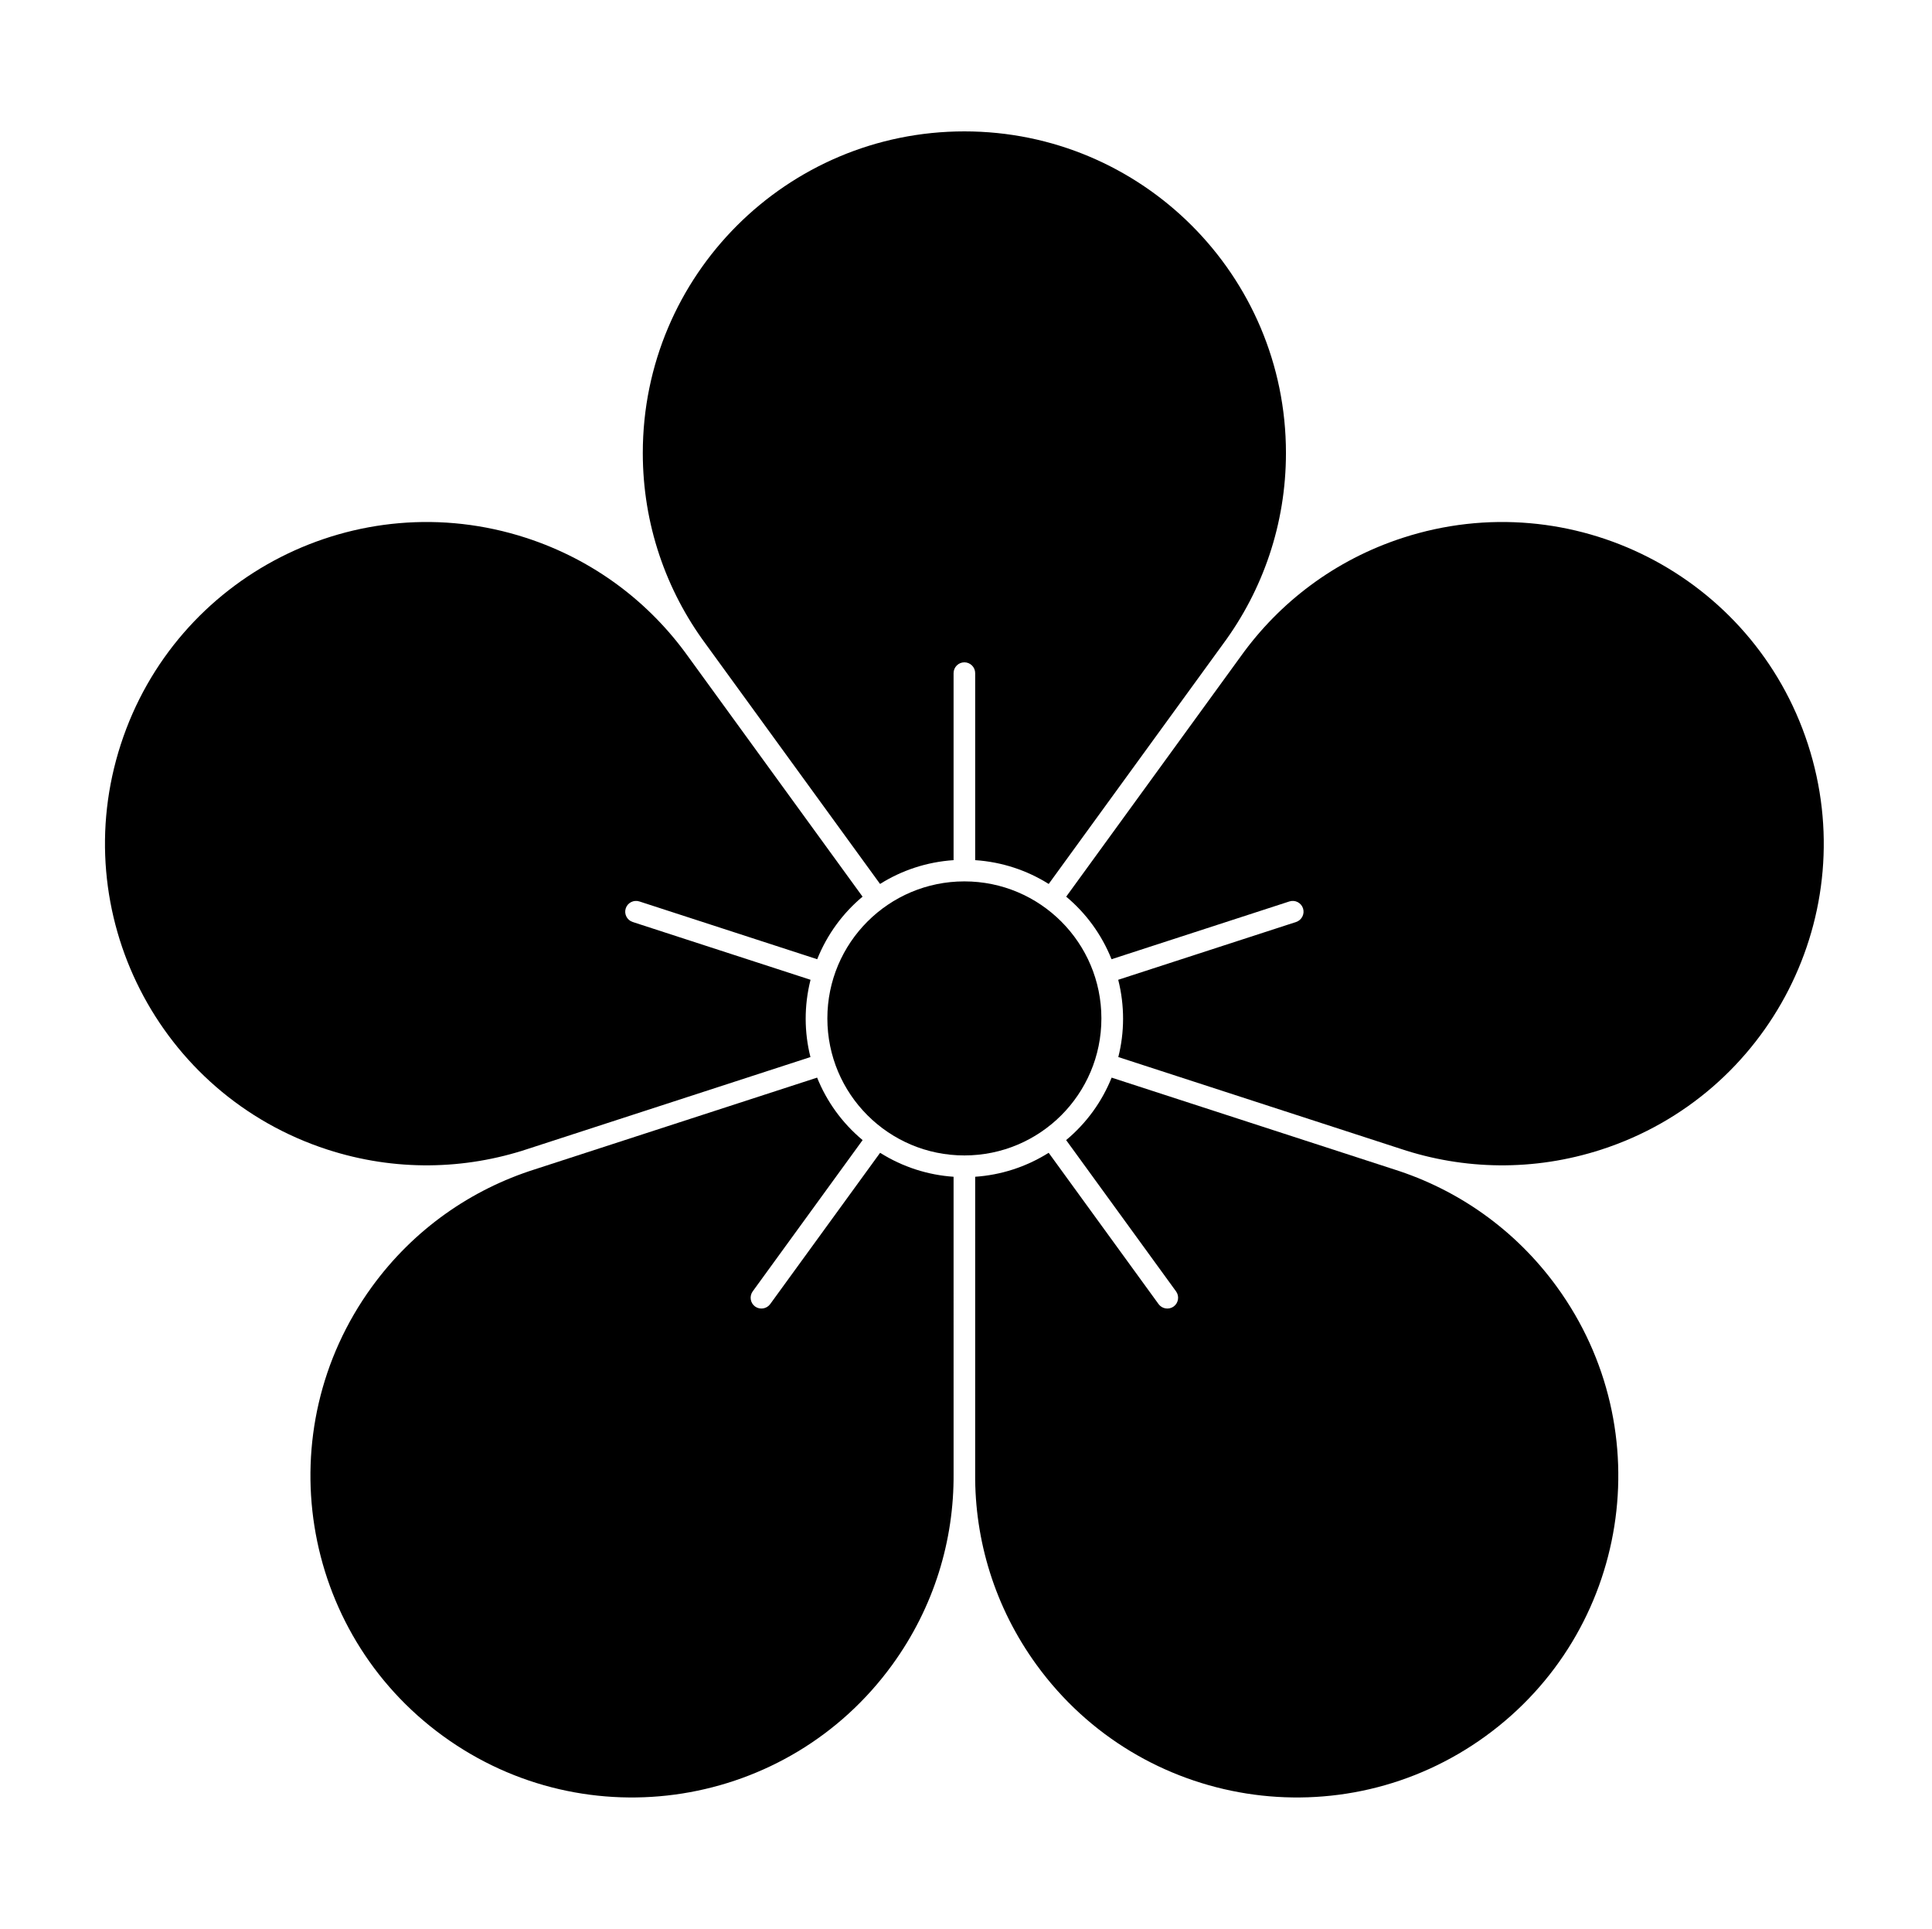 <?xml version="1.0" encoding="UTF-8" standalone="no"?>
<!-- Created with Inkscape (http://www.inkscape.org/) -->

<svg
   sodipodi:docname="Ume.svg"
   viewBox="0 0 795.035 793.701"
   height="793.701"
   width="795.035"
   id="svg1666"
   version="1.1"
   inkscape:version="1.2 (dc2aeda, 2022-05-15)"
   xmlns:inkscape="http://www.inkscape.org/namespaces/inkscape"
   xmlns:sodipodi="http://sodipodi.sourceforge.net/DTD/sodipodi-0.dtd"
   xmlns="http://www.w3.org/2000/svg"
   xmlns:svg="http://www.w3.org/2000/svg">
  <defs
     id="defs1670">
    <clipPath
       clipPathUnits="userSpaceOnUse"
       id="clipPath2075">
      <path
         d="M -538.222,577.948 H 58.054 V -17.328 H -538.222 Z"
         id="path2077"
         style="stroke-width:1" />
    </clipPath>
    <clipPath
       clipPathUnits="userSpaceOnUse"
       id="clipPath2079">
      <path
         d="M -584.194,578.938 H 12.082 V -16.338 H -584.194 Z"
         id="path2081"
         style="stroke-width:1" />
    </clipPath>
    <clipPath
       clipPathUnits="userSpaceOnUse"
       id="clipPath2083">
      <path
         d="M -586.545,579.503 H 9.731 V -15.773 H -586.545 Z"
         id="path2085"
         style="stroke-width:1" />
    </clipPath>
    <clipPath
       clipPathUnits="userSpaceOnUse"
       id="clipPath2087">
      <path
         d="M -556.401,578.014 H 39.875 V -17.262 H -556.401 Z"
         id="path2089"
         style="stroke-width:1" />
    </clipPath>
    <clipPath
       clipPathUnits="userSpaceOnUse"
       id="clipPath2091">
      <path
         d="M -550.264,577.325 H 46.012 V -17.951 H -550.264 Z"
         id="path2093"
         style="stroke-width:1" />
    </clipPath>
    <clipPath
       clipPathUnits="userSpaceOnUse"
       id="clipPath2095">
      <path
         d="M -568.227,575.819 H 28.049 V -19.457 H -568.227 Z"
         id="path2097"
         style="stroke-width:1" />
    </clipPath>
    <clipPath
       clipPathUnits="userSpaceOnUse"
       id="clipPath2099">
      <path
         d="M -557.495,577.85 H 38.781 V -17.426 H -557.495 Z"
         id="path2101"
         style="stroke-width:1" />
    </clipPath>
    <clipPath
       clipPathUnits="userSpaceOnUse"
       id="clipPath2103">
      <path
         d="M -576.369,585.588 H 19.907 V -9.688 H -576.369 Z"
         id="path2105"
         style="stroke-width:1" />
    </clipPath>
    <clipPath
       clipPathUnits="userSpaceOnUse"
       id="clipPath2107">
      <path
         d="M -574.546,585.852 H 21.73 V -9.424 H -574.546 Z"
         id="path2109"
         style="stroke-width:1" />
    </clipPath>
    <clipPath
       clipPathUnits="userSpaceOnUse"
       id="clipPath2111">
      <path
         d="M -572.817,586.135 H 23.459 V -9.141 H -572.817 Z"
         id="path2113"
         style="stroke-width:1" />
    </clipPath>
    <clipPath
       clipPathUnits="userSpaceOnUse"
       id="clipPath2115">
      <path
         d="M -567.775,585.852 H 28.501 V -9.424 H -567.775 Z"
         id="path2117"
         style="stroke-width:1" />
    </clipPath>
    <clipPath
       clipPathUnits="userSpaceOnUse"
       id="clipPath2119">
      <path
         d="M -564.573,585.848 H 31.703 V -9.428 H -564.573 Z"
         id="path2121"
         style="stroke-width:1" />
    </clipPath>
    <clipPath
       clipPathUnits="userSpaceOnUse"
       id="clipPath2123">
      <path
         d="M -561.413,585.852 H 34.863 V -9.424 H -561.413 Z"
         id="path2125"
         style="stroke-width:1" />
    </clipPath>
    <clipPath
       clipPathUnits="userSpaceOnUse"
       id="clipPath2127">
      <path
         d="M -557.064,585.848 H 39.212 V -9.428 H -557.064 Z"
         id="path2129"
         style="stroke-width:1" />
    </clipPath>
    <clipPath
       clipPathUnits="userSpaceOnUse"
       id="clipPath2131">
      <path
         d="M -553.898,585.848 H 42.379 V -9.428 H -553.898 Z"
         id="path2133"
         style="stroke-width:1" />
    </clipPath>
    <clipPath
       clipPathUnits="userSpaceOnUse"
       id="clipPath2135">
      <path
         d="M -548.983,585.852 H 47.293 V -9.424 H -548.983 Z"
         id="path2137"
         style="stroke-width:1" />
    </clipPath>
    <clipPath
       clipPathUnits="userSpaceOnUse"
       id="clipPath2139">
      <path
         d="M -545.417,584.573 H 50.859 V -10.703 H -545.417 Z"
         id="path2141"
         style="stroke-width:1" />
    </clipPath>
    <clipPath
       clipPathUnits="userSpaceOnUse"
       id="clipPath2143">
      <path
         d="M -542.933,584.573 H 53.343 V -10.703 H -542.933 Z"
         id="path2145"
         style="stroke-width:1" />
    </clipPath>
    <clipPath
       clipPathUnits="userSpaceOnUse"
       id="clipPath2147">
      <path
         d="M -540.821,585.848 H 55.455 V -9.428 H -540.821 Z"
         id="path2149"
         style="stroke-width:1" />
    </clipPath>
    <clipPath
       clipPathUnits="userSpaceOnUse"
       id="clipPath2151">
      <path
         d="M -536.698,584.573 H 59.578 V -10.703 H -536.698 Z"
         id="path2153"
         style="stroke-width:1" />
    </clipPath>
    <clipPath
       clipPathUnits="userSpaceOnUse"
       id="clipPath2155">
      <path
         d="M -528.09,575.381 H 68.186 V -19.895 H -528.09 Z"
         id="path2157"
         style="stroke-width:1" />
    </clipPath>
    <clipPath
       clipPathUnits="userSpaceOnUse"
       id="clipPath2159">
      <path
         d="M -531.192,581.588 H 65.084 V -13.688 H -531.192 Z"
         id="path2161"
         style="stroke-width:1" />
    </clipPath>
    <clipPath
       clipPathUnits="userSpaceOnUse"
       id="clipPath2337">
      <path
         d="m -362.233,403.208 h 596.276 v -595.276 h -596.276 z"
         id="path2339"
         style="stroke-width:1" />
    </clipPath>
    <clipPath
       clipPathUnits="userSpaceOnUse"
       id="clipPath2343">
      <path
         d="m -233.042,403.208 h 596.276 v -595.276 h -596.276 z"
         id="path2345"
         style="stroke-width:1" />
    </clipPath>
    <clipPath
       clipPathUnits="userSpaceOnUse"
       id="clipPath2349">
      <path
         d="m -193.124,280.338 h 596.276 v -595.276 h -596.276 z"
         id="path2351"
         style="stroke-width:1" />
    </clipPath>
    <clipPath
       clipPathUnits="userSpaceOnUse"
       id="clipPath2355">
      <path
         d="m -297.638,204.404 h 596.276 v -595.276 h -596.276 z"
         id="path2357"
         style="stroke-width:1" />
    </clipPath>
    <clipPath
       clipPathUnits="userSpaceOnUse"
       id="clipPath2361">
      <path
         d="m -339.925,314.299 h 596.276 v -595.276 h -596.276 z"
         id="path2363"
         style="stroke-width:1" />
    </clipPath>
    <clipPath
       clipPathUnits="userSpaceOnUse"
       id="clipPath2367">
      <path
         d="m -402.155,280.338 h 596.276 v -595.276 h -596.276 z"
         id="path2369"
         style="stroke-width:1" />
    </clipPath>
  </defs>
  <sodipodi:namedview
     id="namedview1668"
     pagecolor="#ffffff"
     bordercolor="#000000"
     borderopacity="0.25"
     inkscape:showpageshadow="2"
     inkscape:pageopacity="0.0"
     inkscape:pagecheckerboard="0"
     inkscape:deskcolor="#d1d1d1"
     showgrid="false"
     inkscape:zoom="0.29734106"
     inkscape:cx="-215.24105"
     inkscape:cy="396.85068"
     inkscape:window-width="1419"
     inkscape:window-height="456"
     inkscape:window-x="1920"
     inkscape:window-y="142"
     inkscape:window-maximized="0"
     inkscape:current-layer="svg1666">
    <inkscape:page
       x="0"
       y="0"
       id="page1672"
       width="795.035"
       height="793.701" />
  </sodipodi:namedview>
  <path
     d="M 453.233 419.066 C 453.233 450.209 427.992 475.449 396.85 475.449 C 365.709 475.449 340.467 450.209 340.467 419.066 C 340.467 387.927 365.709 362.682 396.85 362.682 C 427.992 362.682 453.233 387.927 453.233 419.066"
     style="fill:#000000;fill-opacity:1;fill-rule:nonzero;stroke:none"
     id="path1786" />
  <path
     d="M 396.85 272.539 L 396.85 272.539 C 399.299 272.539 401.295 274.54 401.295 276.99 L 401.295 353.943 C 412.366 354.681 422.677 358.161 431.549 363.736 L 503.384 264.875 C 519.59 242.915 529.182 215.779 529.182 186.393 C 529.182 113.31 469.931 54.062 396.85 54.062 C 323.769 54.062 264.517 113.31 264.517 186.393 C 264.517 215.779 274.109 242.915 290.314 264.875 L 362.15 363.736 C 371.023 358.161 381.335 354.681 392.405 353.943 L 392.405 276.99 C 392.405 274.54 394.398 272.539 396.85 272.539"
     style="fill:#000000;fill-opacity:1;fill-rule:nonzero;stroke:none"
     id="path1790" />
  <path
     d="M 257.498 373.784 L 257.498 373.784 C 258.251 371.456 260.774 370.177 263.103 370.932 L 336.288 394.713 C 340.415 384.417 346.906 375.683 354.95 368.967 L 283.13 270.096 C 267.247 247.9 244.405 230.39 216.463 221.312 C 146.953 198.724 72.294 236.766 49.715 306.274 C 27.128 375.779 65.166 450.441 134.67 473.021 C 162.618 482.102 191.39 481.365 217.286 472.742 L 333.504 434.969 C 330.944 424.805 330.83 413.925 333.542 403.171 L 260.357 379.391 C 258.026 378.633 256.733 376.117 257.498 373.784"
     style="fill:#000000;fill-opacity:1;fill-rule:nonzero;stroke:none"
     id="path1794" />
  <path
     d="M 310.722 537.61 L 310.722 537.61 C 308.739 536.167 308.306 533.375 309.743 531.391 L 354.973 469.138 C 346.461 462.032 340.159 453.157 336.253 443.43 L 220.033 481.189 C 194.009 489.427 170.304 505.746 153.032 529.519 C 110.073 588.643 123.184 671.404 182.308 714.358 C 241.432 757.317 324.191 744.211 367.146 685.082 C 384.418 661.307 392.614 633.719 392.41 606.424 L 392.404 484.225 C 381.95 483.517 371.562 480.271 362.171 474.365 L 316.942 536.618 C 315.499 538.602 312.71 539.047 310.722 537.61"
     style="fill:#000000;fill-opacity:1;fill-rule:nonzero;stroke:none"
     id="path1798" />
  <path
     d="M 482.978 537.61 L 482.978 537.61 C 480.99 539.047 478.201 538.602 476.758 536.618 L 431.533 474.359 C 422.138 480.266 411.752 483.517 401.296 484.225 L 401.289 606.424 C 401.086 633.719 409.284 661.312 426.555 685.082 C 469.507 744.211 552.267 757.317 611.392 714.358 C 670.515 671.404 683.627 588.643 640.668 529.519 C 623.395 505.746 599.69 489.427 573.667 481.189 L 457.446 443.433 C 453.541 453.157 447.246 462.032 438.726 469.138 L 483.957 531.391 C 485.395 533.375 484.959 536.167 482.978 537.61"
     style="fill:#000000;fill-opacity:1;fill-rule:nonzero;stroke:none"
     id="path1802" />
  <path
     d="M 536.207 373.784 L 536.207 373.784 C 536.959 376.117 535.675 378.633 533.344 379.393 L 460.159 403.168 C 462.871 413.925 462.757 424.805 460.193 434.969 L 576.414 472.742 C 602.31 481.365 631.08 482.102 659.028 473.021 C 728.533 450.441 766.572 375.779 743.985 306.274 C 721.403 236.766 646.747 198.724 577.243 221.312 C 549.288 230.394 526.454 247.9 510.571 270.096 L 438.749 368.969 C 446.793 375.685 453.285 384.416 457.411 394.711 L 530.598 370.932 C 532.927 370.175 535.45 371.456 536.207 373.784"
     style="fill:#000000;fill-opacity:1;fill-rule:nonzero;stroke:none"
     id="path1806" />
</svg>
